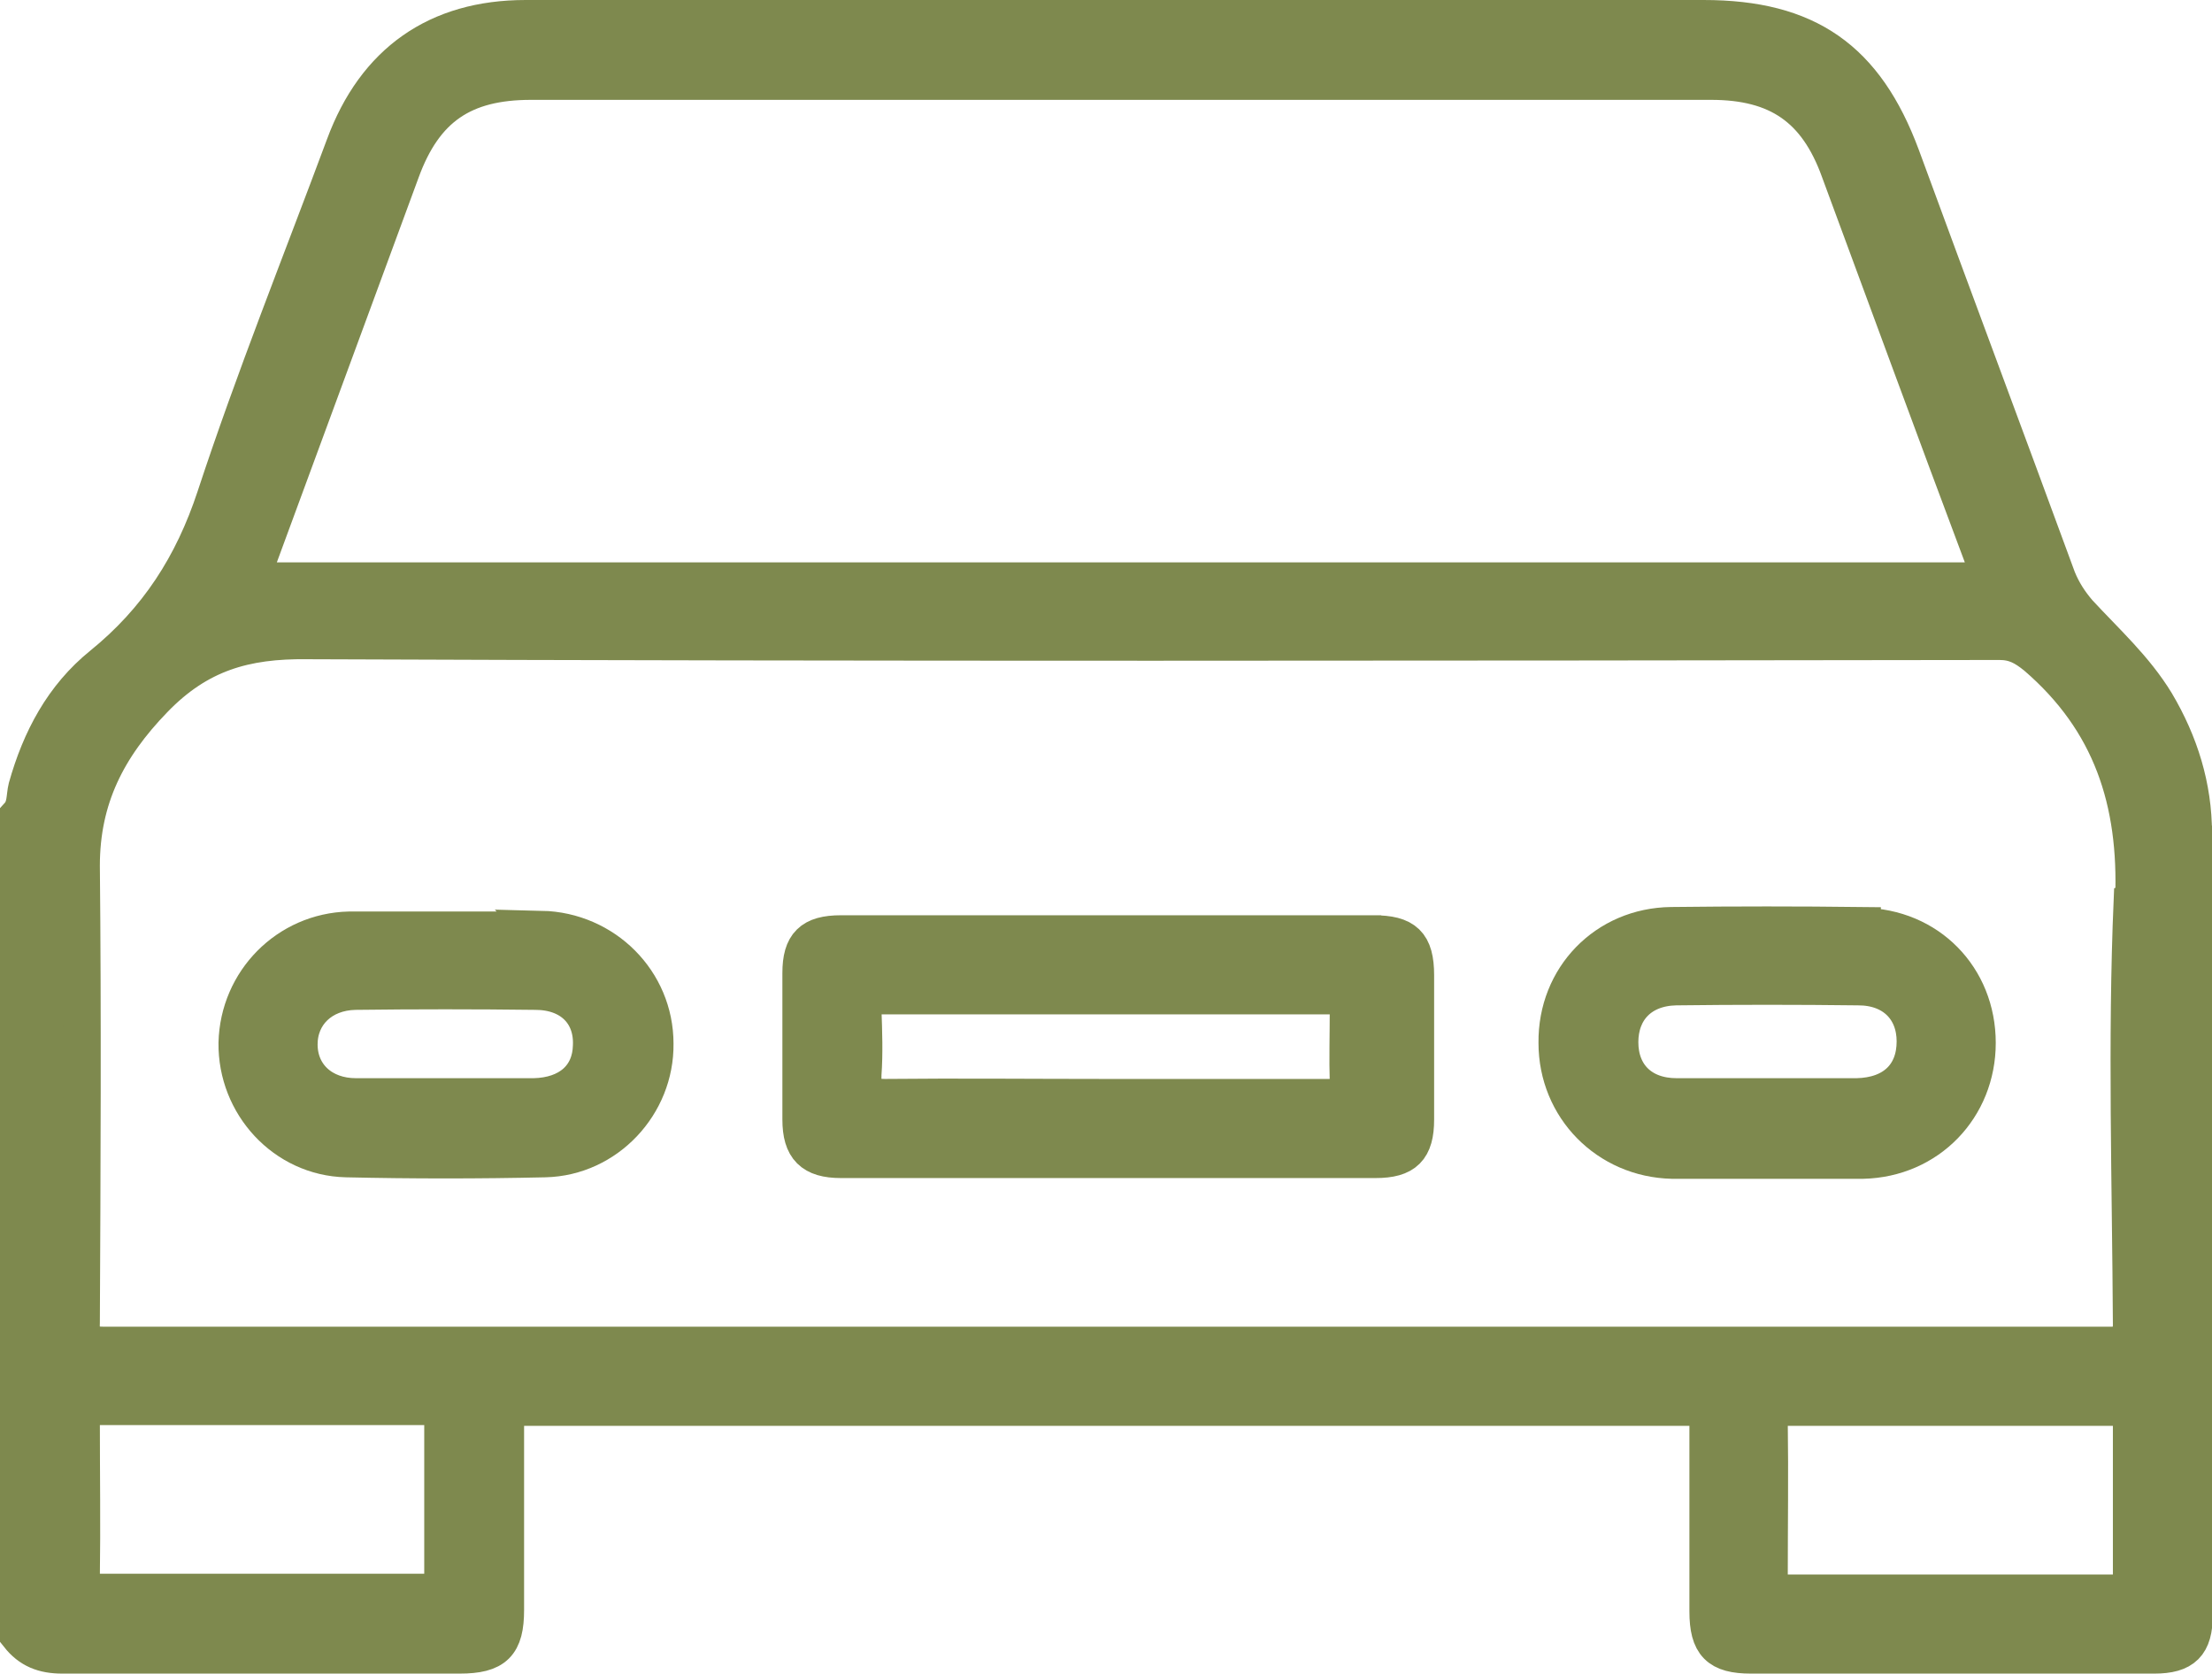 <?xml version="1.0" encoding="UTF-8"?><svg id="Capa_2" xmlns="http://www.w3.org/2000/svg" viewBox="0 0 29.46 22.29"><defs><style>.cls-1{fill:#7e894e;stroke:#7e894e;stroke-miterlimit:10;stroke-width:.5px;}</style></defs><g id="Capa_1-2"><path class="cls-1" d="M29.21,11.1c0-.62-.18-1.2-.5-1.74-.28-.46-.67-.81-1.03-1.2-.12-.14-.21-.28-.28-.45-.69-1.88-1.39-3.75-2.08-5.63-.48-1.29-1.25-1.83-2.63-1.83-3.7,0-7.41,0-11.11,0-1.53,0-3.05,0-4.58,0-1.18,0-2,.58-2.41,1.69-.58,1.56-1.2,3.1-1.72,4.68-.3.91-.77,1.64-1.51,2.24-.52.42-.82.99-1,1.63-.03.12-.01.26-.11.37v10.92c.15.19.33.26.58.26,1.76,0,3.52,0,5.29,0,.47,0,.61-.14.61-.6,0-.82,0-1.64,0-2.46,0-.17.03-.24.23-.24,5.18,0,10.37,0,15.55,0,.18,0,.24.05.24.23,0,.83,0,1.66,0,2.49,0,.44.14.58.57.58,1.79,0,3.58,0,5.37,0,.39,0,.53-.14.53-.53,0-3.47,0-6.94,0-10.4ZM3.45,7.41c.63-1.71,1.26-3.42,1.89-5.13.31-.85.83-1.2,1.73-1.2,5.24,0,10.48,0,15.72,0,.89,0,1.41.36,1.71,1.19.64,1.73,1.27,3.45,1.92,5.18.08.23.07.29-.2.29-3.77,0-7.54,0-11.31,0s-7.5,0-11.26,0q-.34,0-.22-.33ZM5.7,21.21c-.74,0-1.49,0-2.23,0s-1.45,0-2.17,0c-.17,0-.23-.03-.22-.21.01-.69,0-1.37,0-2.06,0-.16.04-.21.2-.21,1.48,0,2.96,0,4.43,0,.15,0,.19.04.19.19,0,.7,0,1.39,0,2.09,0,.16-.04.21-.2.2ZM28.39,21.01c0,.16-.04.21-.2.21-1.48,0-2.96,0-4.43,0-.17,0-.2-.06-.2-.21,0-.69.01-1.37,0-2.06,0-.19.07-.21.23-.21.72,0,1.45,0,2.17,0s1.47,0,2.2,0c.17,0,.23.04.23.22,0,.69,0,1.37,0,2.06ZM28.4,11.99c-.08,1.88-.02,3.77-.01,5.65,0,.23-.06.28-.28.28-4.46,0-8.92,0-13.37,0s-8.9,0-13.35,0c-.24,0-.32-.05-.31-.31.01-2.03.02-4.05,0-6.08,0-.9.35-1.58.97-2.22.59-.61,1.21-.79,2.04-.78,7.51.03,15.02.02,22.54.01.2,0,.33.07.49.2,1,.86,1.35,1.93,1.3,3.24Z"/><path class="cls-1" d="M18.29,12.44c-1.17,0-2.34,0-3.5,0s-2.39,0-3.59,0c-.39,0-.53.14-.53.52,0,.65,0,1.3,0,1.95,0,.38.15.53.53.53,2.37,0,4.75,0,7.12,0,.39,0,.53-.14.53-.53,0-.64,0-1.28,0-1.92,0-.42-.14-.55-.56-.55ZM17.76,14.62c-1.01,0-2.02,0-3.03,0s-1.96-.01-2.94,0c-.26,0-.31-.08-.3-.31.02-.28.01-.57,0-.85,0-.14.02-.2.18-.2,2.04,0,4.07,0,6.11,0,.16,0,.18.07.18.2,0,.32-.01.64,0,.96,0,.17-.06.2-.21.2Z"/><path class="cls-1" d="M24.8,12.33c-.85-.01-1.69-.01-2.54,0-.87.01-1.53.69-1.52,1.56,0,.86.67,1.54,1.53,1.56.42,0,.85,0,1.27,0s.85,0,1.27,0c.87-.02,1.52-.7,1.52-1.56,0-.87-.65-1.54-1.53-1.55ZM24.72,14.61c-.39,0-.79,0-1.18,0-.4,0-.81,0-1.21,0-.47,0-.76-.29-.76-.73,0-.43.28-.73.75-.74.81-.01,1.62-.01,2.43,0,.47,0,.76.3.76.73,0,.45-.29.73-.78.74Z"/><path class="cls-1" d="M7.22,12.39c-.42,0-.85,0-1.27,0-.43,0-.87,0-1.3,0-.82.02-1.47.68-1.49,1.5-.01.82.63,1.52,1.45,1.54.88.02,1.77.02,2.65,0,.82-.02,1.47-.72,1.46-1.53,0-.83-.67-1.5-1.51-1.52ZM7.12,14.61c-.4,0-.79,0-1.19,0s-.79,0-1.19,0c-.45,0-.76-.29-.76-.7,0-.4.3-.7.75-.71.8-.01,1.6-.01,2.4,0,.48,0,.77.3.75.73-.01.41-.3.67-.77.68Z"/></g></svg>